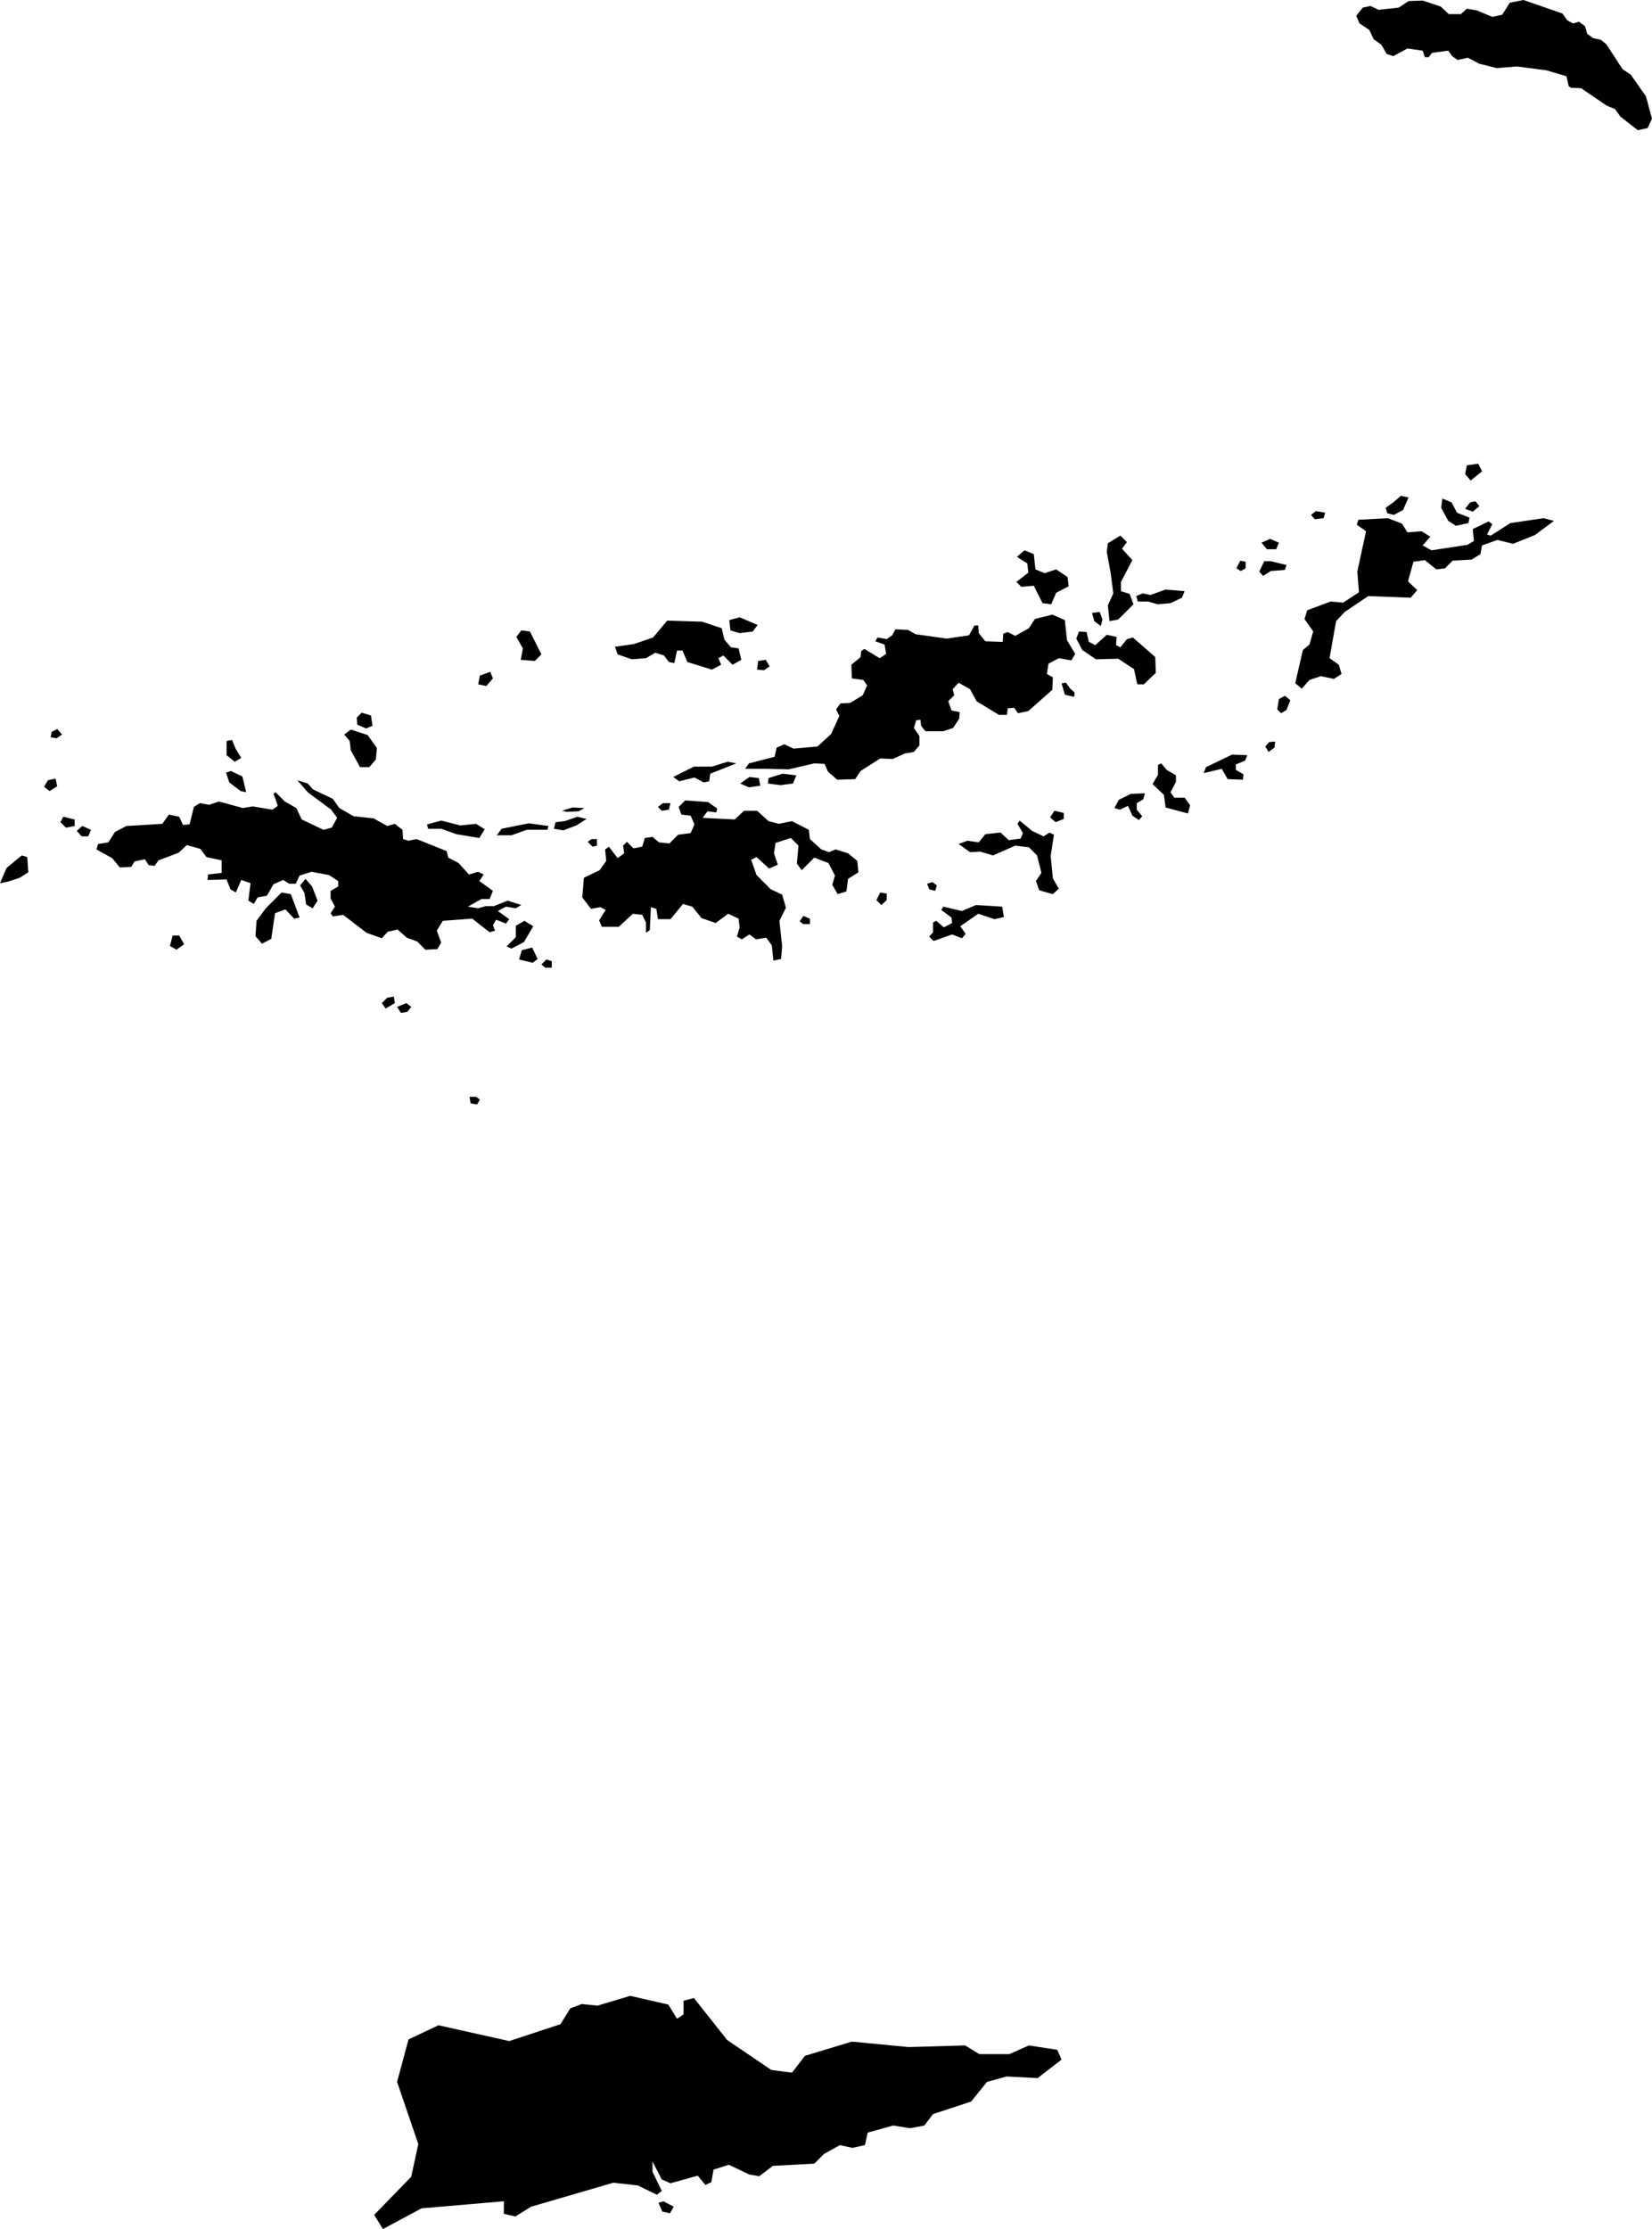 <svg xmlns="http://www.w3.org/2000/svg" viewBox="400.142 380.267 3.033 4.091">
  <path d="M400.845,384.358l-0.016-0.026l0.068-0.07l0.013-0.06l-0.039-0.114l0.021-0.078l0.055-0.026l0.13,0.029l0.094-0.031l0.018-0.029l0.021-0.008l0.029,0.003l0.06-0.018l0.07,0.016l0.016,0.026l0.012-0.008v-0.025l0.019-0.005l0.061,0.077l0.081,0.055l0.038,0.005l0.024-0.031l0.086-0.026l0.104,0.01l0.104-0.003l0.026,0.016h0.055l0.036-0.016l0.052,0.008l0.008,0.018l-0.044,0.034l-0.057-0.003l-0.036,0.01l-0.029,0.036l-0.07,0.023l-0.016,0.021l-0.026,0.005l-0.031-0.005l-0.047,0.013l-0.005,0.023l-0.023,0.005l-0.023-0.005l-0.029,0.016l-0.018,0.018l-0.076,0.004l-0.025,0.019l-0.018-0.003l-0.038-0.018l-0.028,0.009l-0.004,0.023l-0.011,0.005l-0.014-0.017l-0.05,0.014l-0.016-0.007l-0.017-0.033v0.019l0.017,0.035l-0.009,0.007l-0.035-0.017l-0.045-0.005l-0.151,0.044l-0.029,0.018l-0.021-0.005v-0.023l-0.151,0.013L400.845,384.358z M401.351,384.31l0.007,0.016l0.014,0.003l0.007-0.012l-0.019-0.01L401.351,384.31z M401.006,382.292l0.012,0.002l0.005-0.009l-0.007-0.005h-0.012L401.006,382.292z M401.76,381.928l0.01-0.009v-0.012l-0.012-0.002l-0.007,0.014L401.76,381.928z M401.617,381.963h0.012v-0.01l-0.012-0.005l-0.007,0.01L401.617,381.963z M400.843,382.108l0.007,0.01l0.017-0.01l-0.002-0.012l-0.012,0.002L400.843,382.108z M400.878,382.126l0.012-0.002l0.007-0.009l-0.009-0.007l-0.017,0.007L400.878,382.126z M400.233,381.719l0.014-0.009l-0.003-0.014l-0.014,0.003l-0.007,0.012L400.233,381.719z M400.246,381.622l0.01-0.007l-0.009-0.01l-0.01,0.005l-0.002,0.01L400.246,381.622z M400.573,381.665l0.012-0.007l-0.01-0.016l-0.007-0.017l-0.01,0.002v0.026L400.573,381.665z M400.563,381.703l0.021,0.016l0.01,0.002l-0.007-0.029l-0.021-0.01l-0.009,0.003L400.563,381.703z M400.928,381.788h0.024l0.028,0.01l0.042,0.007l0.01-0.016l-0.016-0.01l-0.029,0.003l-0.035-0.009l-0.026,0.007L400.928,381.788z M401.081,381.8l0.028-0.01h0.038l0.002-0.007l-0.036-0.005l-0.05,0.01l-0.009,0.012H401.081z M401.162,381.776l-0.003,0.012l0.017,0.003l0.024-0.009l0.019-0.012l-0.017-0.004l-0.023,0.008L401.162,381.776z M400.466,382.01l0.014-0.01l-0.009-0.016h-0.012l-0.005,0.019L400.466,382.01z M400.701,381.906l0.003,0.021l0.012,0.007l0.009-0.014l-0.01-0.026l-0.012-0.014l-0.01,0.012L400.701,381.906z M400.623,381.999l0.017-0.009l0.007-0.047l0.019-0.007l0.016,0.017l0.01-0.002l-0.016-0.043l-0.017-0.003l-0.029,0.029l-0.017,0.023l-0.002,0.028L400.623,381.999z M400.157,381.885l0.021-0.007l0.016-0.01l-0.002-0.028l-0.01-0.003l-0.028,0.023l-0.012,0.028L400.157,381.885z M400.798,381.597l0.016,0.007l0.012-0.005l-0.003-0.019l-0.017-0.005l-0.009,0.009L400.798,381.597z M400.784,381.627l0.002,0.017l0.017,0.031h0.017l0.012-0.014l0.002-0.021l-0.017-0.024l-0.031-0.01l-0.012,0.009L400.784,381.627z M400.263,381.786l0.016-0.003v-0.012l-0.021-0.005l-0.005,0.01L400.263,381.786z M400.292,381.802h0.012l0.005-0.012l-0.016-0.007l-0.01,0.009L400.292,381.802z M401.081,382.008l0.023-0.012l0.017-0.029l-0.016-0.01l-0.016,0.009v0.021l-0.017,0.017L401.081,382.008z M401.12,382.034l0.009-0.007l-0.01-0.021l-0.019,0.005l-0.005,0.017L401.12,382.034z M401.143,382.043h0.012v-0.012l-0.01-0.003l-0.009,0.009L401.143,382.043z M401.37,381.753l0.003-0.012h-0.014l-0.009,0.007l0.007,0.007L401.37,381.753z M401.238,381.819v-0.012h-0.01l-0.007,0.005l0.009,0.009L401.238,381.819z M401.214,381.878l-0.003,0.036l0.016,0.021l0.017-0.003l0.01,0.005l-0.012,0.019l0.005,0.012h0.031l0.026-0.024l0.017,0.002l0.007,0.014v0.019l0.007-0.005l0.002-0.042l0.01,0.003l0.003,0.019h0.023l0.023-0.028l0.017,0.005l0.017,0.021l0.026,0.009l0.023-0.017l0.019,0.009l0.002,0.016l-0.005,0.017l0.009,0.005l0.014-0.009l0.012,0.009l0.019-0.003l0.01,0.014l0.003,0.028l0.014-0.003l0.002-0.023l-0.005-0.047l0.012-0.024l-0.007-0.024l-0.021-0.01l-0.026-0.026l-0.01-0.028l0.01-0.005l0.023,0.021l0.016-0.007l-0.007-0.021l0.003-0.019l0.028-0.009l0.014,0.014l-0.003,0.033l0.009,0.012l0.023-0.023l0.026,0.01l0.012,0.023l-0.005,0.017l0.01,0.017l0.016-0.005l0.003-0.023l0.019-0.012l-0.002-0.021l-0.017-0.014l-0.023-0.007l-0.012,0.005l-0.014-0.005l-0.021-0.019l-0.002-0.017l-0.031-0.016l-0.024,0.005l-0.019-0.005l-0.021-0.019h-0.024l-0.017,0.016l-0.059-0.003l0.009-0.012l0.016,0.002l0.002-0.007l-0.017-0.012l-0.042-0.003l-0.012,0.012l0.005,0.014l0.017,0.002l0.007,0.016l-0.007,0.016l-0.023,0.003l-0.016,0.016l-0.019-0.002l-0.012-0.01l-0.014,0.002l-0.005,0.016l-0.016,0.003l-0.012-0.012l-0.007,0.007l0.002,0.014l-0.012,0.009l-0.016-0.021l-0.007,0.005l0.002,0.021l-0.012,0.017L401.214,381.878z M401.182,381.757l0.022-0.001l0.011-0.006l-0.022-0.001l-0.019,0.006L401.182,381.757z M400.348,381.842l0.014,0.017l0.021-0.001l0.006-0.01l0.019-0.004l0.007,0.011l0.011,0.001l0.007-0.01l0.037-0.014l0.015-0.014l0.025,0.007l0.011,0.015l0.028,0.006v0.023l-0.025,0.003l-0.001,0.01l0.035-0.001l0.007,0.018l0.01,0.006l0.01-0.023l0.017,0.006l-0.004,0.032l0.01,0.006l0.007-0.012l0.017-0.003l0.012-0.021l0.018-0.008l0.011,0.007h0.012l0.007-0.015l0.022-0.007l0.032,0.006l0.017,0.011v0.01l-0.014,0.008v0.014l0.008,0.015l-0.008,0.012l0.004,0.006l0.019-0.003l0.043,0.033l0.028,0.01l0.011-0.012l0.018-0.004l0.017,0.015l0.019,0.007l0.015,0.015l0.022-0.001l0.007-0.012l-0.008-0.022l0.011-0.018l0.054-0.004l0.032,0.025l0.01-0.003l-0.004-0.01l0.006-0.01l0.018,0.007l0.006-0.008l-0.021-0.015l0.015-0.008l0.018,0.003l0.01-0.006l-0.025-0.008l-0.025,0.01h-0.015l-0.014,0.004l-0.019-0.003l0.025-0.014h0.015l0.006-0.015l-0.025-0.018l0.008-0.012l-0.01-0.005l-0.017,0.005l-0.019-0.021l-0.019-0.01l-0.003-0.012l-0.055-0.022l-0.015,0.003l-0.01-0.003l-0.001-0.017l-0.014-0.011l-0.014,0.004l-0.025-0.014l-0.037-0.004l-0.026-0.015l-0.012-0.017l-0.036-0.017l-0.01-0.011l-0.019-0.006l0.019,0.022l0.043,0.032l0.011,0.015l-0.01,0.018l-0.015,0.004l-0.04-0.019l-0.01-0.021l-0.021-0.012l-0.017-0.017l-0.004,0.003l0.004,0.01l0.004,0.012l-0.01,0.007l-0.036-0.006l-0.018,0.003l-0.044-0.012l-0.018,0.006l-0.017-0.003l-0.011,0.007l-0.008,0.032l-0.012,0.001l-0.007-0.015l-0.019-0.004l-0.012,0.017l-0.066,0.004l-0.021,0.011l-0.012,0.019l-0.019,0.003l-0.003,0.01L400.348,381.842z M401.854,381.886l0.008,0.006l-0.003,0.01l-0.011-0.003l-0.004-0.01L401.854,381.886z M402.638,380.31l0.018,0.012l0.008,0.017l0.014,0.01l0.01,0.017l0.012,0.004l0.026-0.014l0.028,0.004l0.004,0.012h0.007l0.006-0.008l0.03-0.004l0.007,0.01l0.01,0.007l0.019-0.004l0.021,0.011l0.032,0.008l0.037-0.003l0.054,0.007l0.037,0.011l0.004,0.018l0.004,0.003l0.019,0.001l0.047,0.032l0.015,0.006l0.01,0.014l0.032,0.025l0.018-0.004l0.008-0.017l-0.011-0.041l-0.028-0.04l-0.015-0.01l-0.03-0.046l-0.01-0.008l-0.014-0.003l-0.011-0.008l-0.004-0.014l-0.011-0.008l-0.011,0.003l-0.011-0.006l-0.008-0.012l-0.072-0.025l-0.025,0.005l-0.014,0.022l-0.018,0.004l-0.029-0.012l-0.018-0.003l-0.011,0.01h-0.022l-0.015-0.014l-0.033-0.011l-0.026,0.001l-0.018,0.012l-0.037,0.004l-0.015-0.007l-0.014,0.003l-0.012,0.015L402.638,380.31z M402.08,381.776l0.015-0.006v-0.011l-0.017-0.004l-0.008,0.012L402.08,381.776z M402.494,381.576l0.01-0.006l0.007-0.018l-0.01-0.008l-0.011,0.006l-0.003,0.019L402.494,381.576z M401.848,381.986l0.008,0.008l0.034-0.012l0.018,0.007l0.007-0.008l-0.01-0.014l0.033-0.023l0.03,0.01l0.017-0.004l-0.003-0.019l-0.048-0.003l-0.026,0.011l-0.034-0.008l-0.004,0.006l0.019,0.014l0.001,0.01l-0.015,0.008l-0.014-0.012l-0.006,0.003v0.018L401.848,381.986z M402.198,381.753l0.015-0.007l0.008,0.018l0.012,0.008l0.006-0.007l-0.01-0.012v-0.012l0.012-0.007l0.003-0.011l-0.026,0.001l-0.022,0.011l-0.008,0.015L402.198,381.753z M402.465,381.637l0.006,0.01l0.011-0.008l0.001-0.011l-0.011,0.001L402.465,381.637z M401.902,381.816l0.021,0.015l0.019-0.001l0.023,0.007l0.041-0.018l0.025,0.003l0.015,0.015l0.008,0.032l-0.01,0.015l0.006,0.017l0.025,0.007l0.011-0.01l-0.011-0.019l-0.004-0.041l0.006-0.039l-0.008-0.004l-0.011,0.007l-0.021-0.01l-0.023-0.019l-0.004,0.006l0.01,0.017l-0.004,0.01l-0.022,0.003l-0.015-0.014l-0.028,0.003l-0.012,0.015l-0.021-0.003L401.902,381.816z M402.279,381.726l0.003,0.023l0.041,0.011l0.004-0.015l-0.01-0.014h-0.019l-0.007-0.01l0.01-0.019v-0.012l-0.017-0.01l-0.01-0.012l-0.006,0.003v0.018l-0.01,0.017L402.279,381.726z M402.385,381.678l0.011,0.019l0.028,0.001l0.001-0.01l-0.014-0.008v-0.01l0.017-0.007l0.004-0.01l-0.028-0.001l-0.048,0.023l-0.004,0.011L402.385,381.678z M402.686,381.199l0.003,0.01l0.012,0.003l0.017-0.009l0.01-0.023l-0.014-0.003l-0.014,0.012L402.686,381.199z M402.832,381.137l0.01,0.012l0.021-0.017l-0.007-0.014l-0.021,0.003L402.832,381.137z M402.801,381.223l0.014,0.009l0.023-0.005l0.002-0.01l-0.023-0.009l-0.01-0.019l-0.017-0.007l-0.002,0.017L402.801,381.223z M402.832,381.201l0.014,0.005l0.012-0.01l-0.007-0.009l-0.01,0.002L402.832,381.201z M402.056,381.374l0.016,0.002l0.009-0.021l0.023-0.012l-0.002-0.017l-0.021-0.014l-0.021,0.007l-0.017-0.007l-0.003-0.028l-0.017-0.007l-0.014,0.012l0.019,0.012l0.002,0.017l-0.022,0.017l0.009,0.009l0.023-0.002L402.056,381.374z M402.151,381.407l0.012,0.009l0.003-0.012l-0.005-0.014l-0.014,0.002L402.151,381.407z M402.468,381.275h0.017l0.005-0.012l-0.016-0.007l-0.016,0.007L402.468,381.275z M402.42,381.315l0.009-0.005v-0.012l-0.01-0.002l-0.007,0.014L402.42,381.315z M402.461,381.324l0.014-0.009l0.026-0.002l0.003-0.009l-0.029-0.007h-0.012l-0.009,0.019L402.461,381.324z M402.556,381.22l0.016-0.002l0.003-0.01l-0.017-0.003l-0.009,0.007L402.556,381.22z M401.035,381.526l0.012-0.014l-0.005-0.012l-0.019,0.007l-0.003,0.016L401.035,381.526z M401.389,381.701l0.028-0.007l0.017,0.009l0.01-0.002l0.002-0.014l0.048-0.019l-0.016-0.003l-0.029,0.009h-0.033l-0.038,0.019L401.389,381.701z M401.098,381.478l0.026,0.002l0.012-0.012l-0.021-0.042l-0.016-0.002l-0.009,0.012l0.012,0.021L401.098,381.478z M401.5,381.429l0.024-0.003l0.009-0.012L401.5,381.4l-0.019,0.005l0.002,0.019L401.5,381.429z M401.545,381.497l0.01-0.007l-0.007-0.012l-0.014,0.002l-0.002,0.016L401.545,381.497z M401.517,381.712l0.021-0.003l-0.003-0.014l-0.017-0.002l-0.017,0.012L401.517,381.712z M401.271,381.454l0.005,0.014l0.026,0.009l0.026-0.002l0.017-0.01l0.016,0.005l0.009,0.012l0.01,0.002l0.005-0.023h0.01l0.009,0.021l0.045,0.014l0.017-0.009l-0.005-0.012l0.009-0.005l0.017,0.017l0.016-0.009l-0.005-0.021l-0.014-0.002l-0.012-0.014l-0.005-0.021l-0.036-0.012l-0.064-0.002l-0.026,0.031l-0.035,0.012L401.271,381.454z M402.179,381.407l0.016-0.003l0.028-0.028l-0.007-0.019l-0.016-0.005v-0.017l0.021-0.04l-0.019-0.021l0.009-0.012l-0.012-0.012l-0.023,0.014l-0.002,0.016l0.007,0.038l0.005,0.038l-0.01,0.022L402.179,381.407z M402.25,381.371l0.017,0.005l0.024-0.002l0.021-0.01l0.005-0.012l-0.035-0.003l-0.028,0.01l-0.014-0.003l-0.012,0.005l0.003,0.01H402.25z M402.52,381.521l0.012,0.01l0.014-0.016l0.021-0.007l0.024,0.005l0.014-0.009l-0.005-0.017l-0.017-0.012l0.012-0.068l0.016-0.017l0.043-0.029l0.078,0.003l0.012-0.014l-0.017-0.016l0.01-0.036l0.021-0.003l0.021,0.017l0.016-0.002l0.014-0.014l0.035-0.002l0.016-0.01l0.003-0.016l0.028-0.01l0.029,0.007l0.04-0.016l0.035-0.026l-0.019-0.005l-0.061,0.009l-0.036,0.023l-0.007-0.002l0.01-0.019l-0.007-0.005l-0.029,0.014l0.002,0.022l-0.012,0.007l-0.066,0.01l-0.016-0.009l0.014-0.016l-0.016-0.01l-0.026,0.002l-0.01-0.016l-0.026-0.01l-0.054,0.003l-0.003,0.009l0.017,0.012l-0.016,0.074l0.003,0.038l-0.029,0.019l-0.023-0.002l-0.043,0.016l-0.005,0.016l0.016,0.023l-0.007,0.024l-0.012,0.01L402.52,381.521z M402.091,381.521l0.006,0.021l0.017,0.004l0.001-0.008l-0.008-0.007l-0.008-0.011L402.091,381.521z M402.118,381.439l0.011,0.021l0.025,0.017l0.041-0.001l0.029,0.019l0.006,0.028h0.012l0.022-0.021l-0.001-0.029l-0.041-0.036l-0.011,0.003l-0.012,0.015l-0.008-0.004l0.001-0.015l-0.018-0.004l-0.021,0.019l-0.012-0.006l-0.004-0.018l-0.014-0.001L402.118,381.439z M401.547,381.678l0.043,0.001l0.047-0.011l0.019,0.001l0.006,0.014l0.017,0.015l0.033-0.001l0.01-0.015l0.036-0.023l0.023,0.001l0.022-0.01l0.017-0.003l0.01-0.012v-0.017l-0.01-0.015l0.004-0.014l0.008-0.001l0.001,0.011l0.008,0.01h0.033l0.018-0.006l0.011-0.017l0.001-0.012l-0.015-0.003l-0.006-0.017l0.011-0.011l-0.003-0.011l0.011-0.012l0.021,0.012l0.012,0.022l0.041,0.025h0.015l0.001-0.012l0.012-0.001l0.007,0.01l0.019-0.004l0.044-0.039l0.001-0.023l-0.011-0.006l0.003-0.019l0.019-0.01l0.023,0.004l0.007-0.012l-0.015-0.025l-0.004-0.037l-0.023-0.01l-0.032,0.008l-0.011,0.017l-0.025,0.014l-0.014-0.007l-0.008,0.003l-0.001,0.015l-0.032-0.001l-0.012-0.015l-0.001-0.014h-0.007l-0.01,0.018l-0.041,0.006l-0.057-0.008l-0.014-0.008l-0.023-0.001l-0.006,0.011l-0.01,0.007l-0.017-0.003l-0.004,0.007l0.017,0.006l0.003,0.017l-0.012,0.008l-0.028-0.017l-0.006,0.004l-0.001,0.011l-0.017,0.014l0.001,0.025l0.021,0.003l0.007,0.01l-0.008,0.018l-0.023,0.014l-0.018,0.001l-0.008,0.011l0.006,0.012l-0.015,0.033l-0.025,0.023l-0.044,0.004l-0.017-0.008l-0.014,0.006l-0.004,0.017l-0.047,0.012l-0.007,0.01L401.547,381.678z M401.553,381.695l-0.001,0.01l0.023,0.003l0.023-0.003l0.006-0.015l-0.025-0.003L401.553,381.695z M400.845,384.358l-0.016-0.026l0.068-0.07l0.013-0.06l-0.039-0.114l0.021-0.078l0.055-0.026l0.13,0.029l0.094-0.031l0.018-0.029l0.021-0.008l0.029,0.003l0.06-0.018l0.07,0.016l0.016,0.026l0.012-0.008v-0.025l0.019-0.005l0.061,0.077l0.081,0.055l0.038,0.005l0.024-0.031l0.086-0.026l0.104,0.01l0.104-0.003l0.026,0.016h0.055l0.036-0.016l0.052,0.008l0.008,0.018l-0.044,0.034l-0.057-0.003l-0.036,0.01l-0.029,0.036l-0.07,0.023l-0.016,0.021l-0.026,0.005l-0.031-0.005l-0.047,0.013l-0.005,0.023l-0.023,0.005l-0.023-0.005l-0.029,0.016l-0.018,0.018l-0.076,0.004l-0.025,0.019l-0.018-0.003l-0.038-0.018l-0.028,0.009l-0.004,0.023l-0.011,0.005l-0.014-0.017l-0.05,0.014l-0.016-0.007l-0.017-0.033v0.019l0.017,0.035l-0.009,0.007l-0.035-0.017l-0.045-0.005l-0.151,0.044l-0.029,0.018l-0.021-0.005v-0.023l-0.151,0.013L400.845,384.358z M401.351,384.31l0.007,0.016l0.014,0.003l0.007-0.012l-0.019-0.01L401.351,384.31z M401.006,382.292l0.012,0.002l0.005-0.009l-0.007-0.005h-0.012L401.006,382.292z M401.76,381.928l0.01-0.009v-0.012l-0.012-0.002l-0.007,0.014L401.76,381.928z M401.617,381.963h0.012v-0.01l-0.012-0.005l-0.007,0.01L401.617,381.963z M400.843,382.108l0.007,0.01l0.017-0.01l-0.002-0.012l-0.012,0.002L400.843,382.108z M400.878,382.126l0.012-0.002l0.007-0.009l-0.009-0.007l-0.017,0.007L400.878,382.126z M400.233,381.719l0.014-0.009l-0.003-0.014l-0.014,0.003l-0.007,0.012L400.233,381.719z M400.246,381.622l0.01-0.007l-0.009-0.01l-0.01,0.005l-0.002,0.01L400.246,381.622z M400.573,381.665l0.012-0.007l-0.01-0.016l-0.007-0.017l-0.01,0.002v0.026L400.573,381.665z M400.563,381.703l0.021,0.016l0.01,0.002l-0.007-0.029l-0.021-0.01l-0.009,0.003L400.563,381.703z M400.928,381.788h0.024l0.028,0.01l0.042,0.007l0.01-0.016l-0.016-0.01l-0.029,0.003l-0.035-0.009l-0.026,0.007L400.928,381.788z M401.081,381.8l0.028-0.01h0.038l0.002-0.007l-0.036-0.005l-0.05,0.01l-0.009,0.012H401.081z M401.162,381.776l-0.003,0.012l0.017,0.003l0.024-0.009l0.019-0.012l-0.017-0.004l-0.023,0.008L401.162,381.776z M400.466,382.01l0.014-0.01l-0.009-0.016h-0.012l-0.005,0.019L400.466,382.01z M400.701,381.906l0.003,0.021l0.012,0.007l0.009-0.014l-0.01-0.026l-0.012-0.014l-0.01,0.012L400.701,381.906z M400.623,381.999l0.017-0.009l0.007-0.047l0.019-0.007l0.016,0.017l0.01-0.002l-0.016-0.043l-0.017-0.003l-0.029,0.029l-0.017,0.023l-0.002,0.028L400.623,381.999z M400.157,381.885l0.021-0.007l0.016-0.01l-0.002-0.028l-0.01-0.003l-0.028,0.023l-0.012,0.028L400.157,381.885z M400.798,381.597l0.016,0.007l0.012-0.005l-0.003-0.019l-0.017-0.005l-0.009,0.009L400.798,381.597z M400.784,381.627l0.002,0.017l0.017,0.031h0.017l0.012-0.014l0.002-0.021l-0.017-0.024l-0.031-0.01l-0.012,0.009L400.784,381.627z M400.263,381.786l0.016-0.003v-0.012l-0.021-0.005l-0.005,0.01L400.263,381.786z M400.292,381.802h0.012l0.005-0.012l-0.016-0.007l-0.01,0.009L400.292,381.802z M401.081,382.008l0.023-0.012l0.017-0.029l-0.016-0.01l-0.016,0.009v0.021l-0.017,0.017L401.081,382.008z M401.12,382.034l0.009-0.007l-0.01-0.021l-0.019,0.005l-0.005,0.017L401.12,382.034z M401.143,382.043h0.012v-0.012l-0.01-0.003l-0.009,0.009L401.143,382.043z M401.37,381.753l0.003-0.012h-0.014l-0.009,0.007l0.007,0.007L401.37,381.753z M401.238,381.819v-0.012h-0.01l-0.007,0.005l0.009,0.009L401.238,381.819z M401.214,381.878l-0.003,0.036l0.016,0.021l0.017-0.003l0.01,0.005l-0.012,0.019l0.005,0.012h0.031l0.026-0.024l0.017,0.002l0.007,0.014v0.019l0.007-0.005l0.002-0.042l0.01,0.003l0.003,0.019h0.023l0.023-0.028l0.017,0.005l0.017,0.021l0.026,0.009l0.023-0.017l0.019,0.009l0.002,0.016l-0.005,0.017l0.009,0.005l0.014-0.009l0.012,0.009l0.019-0.003l0.01,0.014l0.003,0.028l0.014-0.003l0.002-0.023l-0.005-0.047l0.012-0.024l-0.007-0.024l-0.021-0.01l-0.026-0.026l-0.01-0.028l0.01-0.005l0.023,0.021l0.016-0.007l-0.007-0.021l0.003-0.019l0.028-0.009l0.014,0.014l-0.003,0.033l0.009,0.012l0.023-0.023l0.026,0.01l0.012,0.023l-0.005,0.017l0.01,0.017l0.016-0.005l0.003-0.023l0.019-0.012l-0.002-0.021l-0.017-0.014l-0.023-0.007l-0.012,0.005l-0.014-0.005l-0.021-0.019l-0.002-0.017l-0.031-0.016l-0.024,0.005l-0.019-0.005l-0.021-0.019h-0.024l-0.017,0.016l-0.059-0.003l0.009-0.012l0.016,0.002l0.002-0.007l-0.017-0.012l-0.042-0.003l-0.012,0.012l0.005,0.014l0.017,0.002l0.007,0.016l-0.007,0.016l-0.023,0.003l-0.016,0.016l-0.019-0.002l-0.012-0.01l-0.014,0.002l-0.005,0.016l-0.016,0.003l-0.012-0.012l-0.007,0.007l0.002,0.014l-0.012,0.009l-0.016-0.021l-0.007,0.005l0.002,0.021l-0.012,0.017L401.214,381.878z M401.182,381.757l0.022-0.001l0.011-0.006l-0.022-0.001l-0.019,0.006L401.182,381.757z M400.348,381.842l0.014,0.017l0.021-0.001l0.006-0.01l0.019-0.004l0.007,0.011l0.011,0.001l0.007-0.01l0.037-0.014l0.015-0.014l0.025,0.007l0.011,0.015l0.028,0.006v0.023l-0.025,0.003l-0.001,0.01l0.035-0.001l0.007,0.018l0.01,0.006l0.01-0.023l0.017,0.006l-0.004,0.032l0.01,0.006l0.007-0.012l0.017-0.003l0.012-0.021l0.018-0.008l0.011,0.007h0.012l0.007-0.015l0.022-0.007l0.032,0.006l0.017,0.011v0.01l-0.014,0.008v0.014l0.008,0.015l-0.008,0.012l0.004,0.006l0.019-0.003l0.043,0.033l0.028,0.01l0.011-0.012l0.018-0.004l0.017,0.015l0.019,0.007l0.015,0.015l0.022-0.001l0.007-0.012l-0.008-0.022l0.011-0.018l0.054-0.004l0.032,0.025l0.01-0.003l-0.004-0.01l0.006-0.01l0.018,0.007l0.006-0.008l-0.021-0.015l0.015-0.008l0.018,0.003l0.01-0.006l-0.025-0.008l-0.025,0.01h-0.015l-0.014,0.004l-0.019-0.003l0.025-0.014h0.015l0.006-0.015l-0.025-0.018l0.008-0.012l-0.01-0.005l-0.017,0.005l-0.019-0.021l-0.019-0.01l-0.003-0.012l-0.055-0.022l-0.015,0.003l-0.01-0.003l-0.001-0.017l-0.014-0.011l-0.014,0.004l-0.025-0.014l-0.037-0.004l-0.026-0.015l-0.012-0.017l-0.036-0.017l-0.01-0.011l-0.019-0.006l0.019,0.022l0.043,0.032l0.011,0.015l-0.01,0.018l-0.015,0.004l-0.04-0.019l-0.01-0.021l-0.021-0.012l-0.017-0.017l-0.004,0.003l0.004,0.01l0.004,0.012l-0.01,0.007l-0.036-0.006l-0.018,0.003l-0.044-0.012l-0.018,0.006l-0.017-0.003l-0.011,0.007l-0.008,0.032l-0.012,0.001l-0.007-0.015l-0.019-0.004l-0.012,0.017l-0.066,0.004l-0.021,0.011l-0.012,0.019l-0.019,0.003l-0.003,0.01L400.348,381.842z M401.854,381.886l0.008,0.006l-0.003,0.01l-0.011-0.003l-0.004-0.01L401.854,381.886z M402.638,380.31l0.018,0.012l0.008,0.017l0.014,0.01l0.01,0.017l0.012,0.004l0.026-0.014l0.028,0.004l0.004,0.012h0.007l0.006-0.008l0.03-0.004l0.007,0.01l0.01,0.007l0.019-0.004l0.021,0.011l0.032,0.008l0.037-0.003l0.054,0.007l0.037,0.011l0.004,0.018l0.004,0.003l0.019,0.001l0.047,0.032l0.015,0.006l0.01,0.014l0.032,0.025l0.018-0.004l0.008-0.017l-0.011-0.041l-0.028-0.04l-0.015-0.01l-0.03-0.046l-0.01-0.008l-0.014-0.003l-0.011-0.008l-0.004-0.014l-0.011-0.008l-0.011,0.003l-0.011-0.006l-0.008-0.012l-0.072-0.025l-0.025,0.005l-0.014,0.022l-0.018,0.004l-0.029-0.012l-0.018-0.003l-0.011,0.01h-0.022l-0.015-0.014l-0.033-0.011l-0.026,0.001l-0.018,0.012l-0.037,0.004l-0.015-0.007l-0.014,0.003l-0.012,0.015L402.638,380.31z M402.08,381.776l0.015-0.006v-0.011l-0.017-0.004l-0.008,0.012L402.08,381.776z M402.494,381.576l0.01-0.006l0.007-0.018l-0.01-0.008l-0.011,0.006l-0.003,0.019L402.494,381.576z M401.848,381.986l0.008,0.008l0.034-0.012l0.018,0.007l0.007-0.008l-0.01-0.014l0.033-0.023l0.03,0.01l0.017-0.004l-0.003-0.019l-0.048-0.003l-0.026,0.011l-0.034-0.008l-0.004,0.006l0.019,0.014l0.001,0.01l-0.015,0.008l-0.014-0.012l-0.006,0.003v0.018L401.848,381.986z M402.198,381.753l0.015-0.007l0.008,0.018l0.012,0.008l0.006-0.007l-0.01-0.012v-0.012l0.012-0.007l0.003-0.011l-0.026,0.001l-0.022,0.011l-0.008,0.015L402.198,381.753z M402.465,381.637l0.006,0.01l0.011-0.008l0.001-0.011l-0.011,0.001L402.465,381.637z M401.902,381.816l0.021,0.015l0.019-0.001l0.023,0.007l0.041-0.018l0.025,0.003l0.015,0.015l0.008,0.032l-0.01,0.015l0.006,0.017l0.025,0.007l0.011-0.01l-0.011-0.019l-0.004-0.041l0.006-0.039l-0.008-0.004l-0.011,0.007l-0.021-0.01l-0.023-0.019l-0.004,0.006l0.01,0.017l-0.004,0.01l-0.022,0.003l-0.015-0.014l-0.028,0.003l-0.012,0.015l-0.021-0.003L401.902,381.816z M402.279,381.726l0.003,0.023l0.041,0.011l0.004-0.015l-0.01-0.014h-0.019l-0.007-0.01l0.01-0.019v-0.012l-0.017-0.01l-0.01-0.012l-0.006,0.003v0.018l-0.01,0.017L402.279,381.726z M402.385,381.678l0.011,0.019l0.028,0.001l0.001-0.01l-0.014-0.008v-0.01l0.017-0.007l0.004-0.01l-0.028-0.001l-0.048,0.023l-0.004,0.011L402.385,381.678z M402.686,381.199l0.003,0.01l0.012,0.003l0.017-0.009l0.01-0.023l-0.014-0.003l-0.014,0.012L402.686,381.199z M402.832,381.137l0.01,0.012l0.021-0.017l-0.007-0.014l-0.021,0.003L402.832,381.137z M402.801,381.223l0.014,0.009l0.023-0.005l0.002-0.01l-0.023-0.009l-0.01-0.019l-0.017-0.007l-0.002,0.017L402.801,381.223z M402.832,381.201l0.014,0.005l0.012-0.01l-0.007-0.009l-0.01,0.002L402.832,381.201z M402.056,381.374l0.016,0.002l0.009-0.021l0.023-0.012l-0.002-0.017l-0.021-0.014l-0.021,0.007l-0.017-0.007l-0.003-0.028l-0.017-0.007l-0.014,0.012l0.019,0.012l0.002,0.017l-0.022,0.017l0.009,0.009l0.023-0.002L402.056,381.374z M402.151,381.407l0.012,0.009l0.003-0.012l-0.005-0.014l-0.014,0.002L402.151,381.407z M402.468,381.275h0.017l0.005-0.012l-0.016-0.007l-0.016,0.007L402.468,381.275z M402.42,381.315l0.009-0.005v-0.012l-0.01-0.002l-0.007,0.014L402.42,381.315z M402.461,381.324l0.014-0.009l0.026-0.002l0.003-0.009l-0.029-0.007h-0.012l-0.009,0.019L402.461,381.324z M402.556,381.22l0.016-0.002l0.003-0.01l-0.017-0.003l-0.009,0.007L402.556,381.22z M401.035,381.526l0.012-0.014l-0.005-0.012l-0.019,0.007l-0.003,0.016L401.035,381.526z M401.389,381.701l0.028-0.007l0.017,0.009l0.01-0.002l0.002-0.014l0.048-0.019l-0.016-0.003l-0.029,0.009h-0.033l-0.038,0.019L401.389,381.701z M401.098,381.478l0.026,0.002l0.012-0.012l-0.021-0.042l-0.016-0.002l-0.009,0.012l0.012,0.021L401.098,381.478z M401.5,381.429l0.024-0.003l0.009-0.012L401.5,381.4l-0.019,0.005l0.002,0.019L401.5,381.429z M401.545,381.497l0.01-0.007l-0.007-0.012l-0.014,0.002l-0.002,0.016L401.545,381.497z M401.517,381.712l0.021-0.003l-0.003-0.014l-0.017-0.002l-0.017,0.012L401.517,381.712z M401.271,381.454l0.005,0.014l0.026,0.009l0.026-0.002l0.017-0.01l0.016,0.005l0.009,0.012l0.01,0.002l0.005-0.023h0.01l0.009,0.021l0.045,0.014l0.017-0.009l-0.005-0.012l0.009-0.005l0.017,0.017l0.016-0.009l-0.005-0.021l-0.014-0.002l-0.012-0.014l-0.005-0.021l-0.036-0.012l-0.064-0.002l-0.026,0.031l-0.035,0.012L401.271,381.454z M402.179,381.407l0.016-0.003l0.028-0.028l-0.007-0.019l-0.016-0.005v-0.017l0.021-0.04l-0.019-0.021l0.009-0.012l-0.012-0.012l-0.023,0.014l-0.002,0.016l0.007,0.038l0.005,0.038l-0.01,0.022L402.179,381.407z M402.25,381.371l0.017,0.005l0.024-0.002l0.021-0.01l0.005-0.012l-0.035-0.003l-0.028,0.01l-0.014-0.003l-0.012,0.005l0.003,0.01H402.25z M402.52,381.521l0.012,0.01l0.014-0.016l0.021-0.007l0.024,0.005l0.014-0.009l-0.005-0.017l-0.017-0.012l0.012-0.068l0.016-0.017l0.043-0.029l0.078,0.003l0.012-0.014l-0.017-0.016l0.01-0.036l0.021-0.003l0.021,0.017l0.016-0.002l0.014-0.014l0.035-0.002l0.016-0.01l0.003-0.016l0.028-0.01l0.029,0.007l0.04-0.016l0.035-0.026l-0.019-0.005l-0.061,0.009l-0.036,0.023l-0.007-0.002l0.01-0.019l-0.007-0.005l-0.029,0.014l0.002,0.022l-0.012,0.007l-0.066,0.01l-0.016-0.009l0.014-0.016l-0.016-0.01l-0.026,0.002l-0.01-0.016l-0.026-0.01l-0.054,0.003l-0.003,0.009l0.017,0.012l-0.016,0.074l0.003,0.038l-0.029,0.019l-0.023-0.002l-0.043,0.016l-0.005,0.016l0.016,0.023l-0.007,0.024l-0.012,0.01L402.52,381.521z M402.091,381.521l0.006,0.021l0.017,0.004l0.001-0.008l-0.008-0.007l-0.008-0.011L402.091,381.521z M402.118,381.439l0.011,0.021l0.025,0.017l0.041-0.001l0.029,0.019l0.006,0.028h0.012l0.022-0.021l-0.001-0.029l-0.041-0.036l-0.011,0.003l-0.012,0.015l-0.008-0.004l0.001-0.015l-0.018-0.004l-0.021,0.019l-0.012-0.006l-0.004-0.018l-0.014-0.001L402.118,381.439z M401.547,381.678l0.043,0.001l0.047-0.011l0.019,0.001l0.006,0.014l0.017,0.015l0.033-0.001l0.01-0.015l0.036-0.023l0.023,0.001l0.022-0.01l0.017-0.003l0.01-0.012v-0.017l-0.01-0.015l0.004-0.014l0.008-0.001l0.001,0.011l0.008,0.01h0.033l0.018-0.006l0.011-0.017l0.001-0.012l-0.015-0.003l-0.006-0.017l0.011-0.011l-0.003-0.011l0.011-0.012l0.021,0.012l0.012,0.022l0.041,0.025h0.015l0.001-0.012l0.012-0.001l0.007,0.01l0.019-0.004l0.044-0.039l0.001-0.023l-0.011-0.006l0.003-0.019l0.019-0.01l0.023,0.004l0.007-0.012l-0.015-0.025l-0.004-0.037l-0.023-0.01l-0.032,0.008l-0.011,0.017l-0.025,0.014l-0.014-0.007l-0.008,0.003l-0.001,0.015l-0.032-0.001l-0.012-0.015l-0.001-0.014h-0.007l-0.01,0.018l-0.041,0.006l-0.057-0.008l-0.014-0.008l-0.023-0.001l-0.006,0.011l-0.01,0.007l-0.017-0.003l-0.004,0.007l0.017,0.006l0.003,0.017l-0.012,0.008l-0.028-0.017l-0.006,0.004l-0.001,0.011l-0.017,0.014l0.001,0.025l0.021,0.003l0.007,0.01l-0.008,0.018l-0.023,0.014l-0.018,0.001l-0.008,0.011l0.006,0.012l-0.015,0.033l-0.025,0.023l-0.044,0.004l-0.017-0.008l-0.014,0.006l-0.004,0.017l-0.047,0.012l-0.007,0.01L401.547,381.678z M401.553,381.695l-0.001,0.01l0.023,0.003l0.023-0.003l0.006-0.015l-0.025-0.003L401.553,381.695z"/>
</svg>
